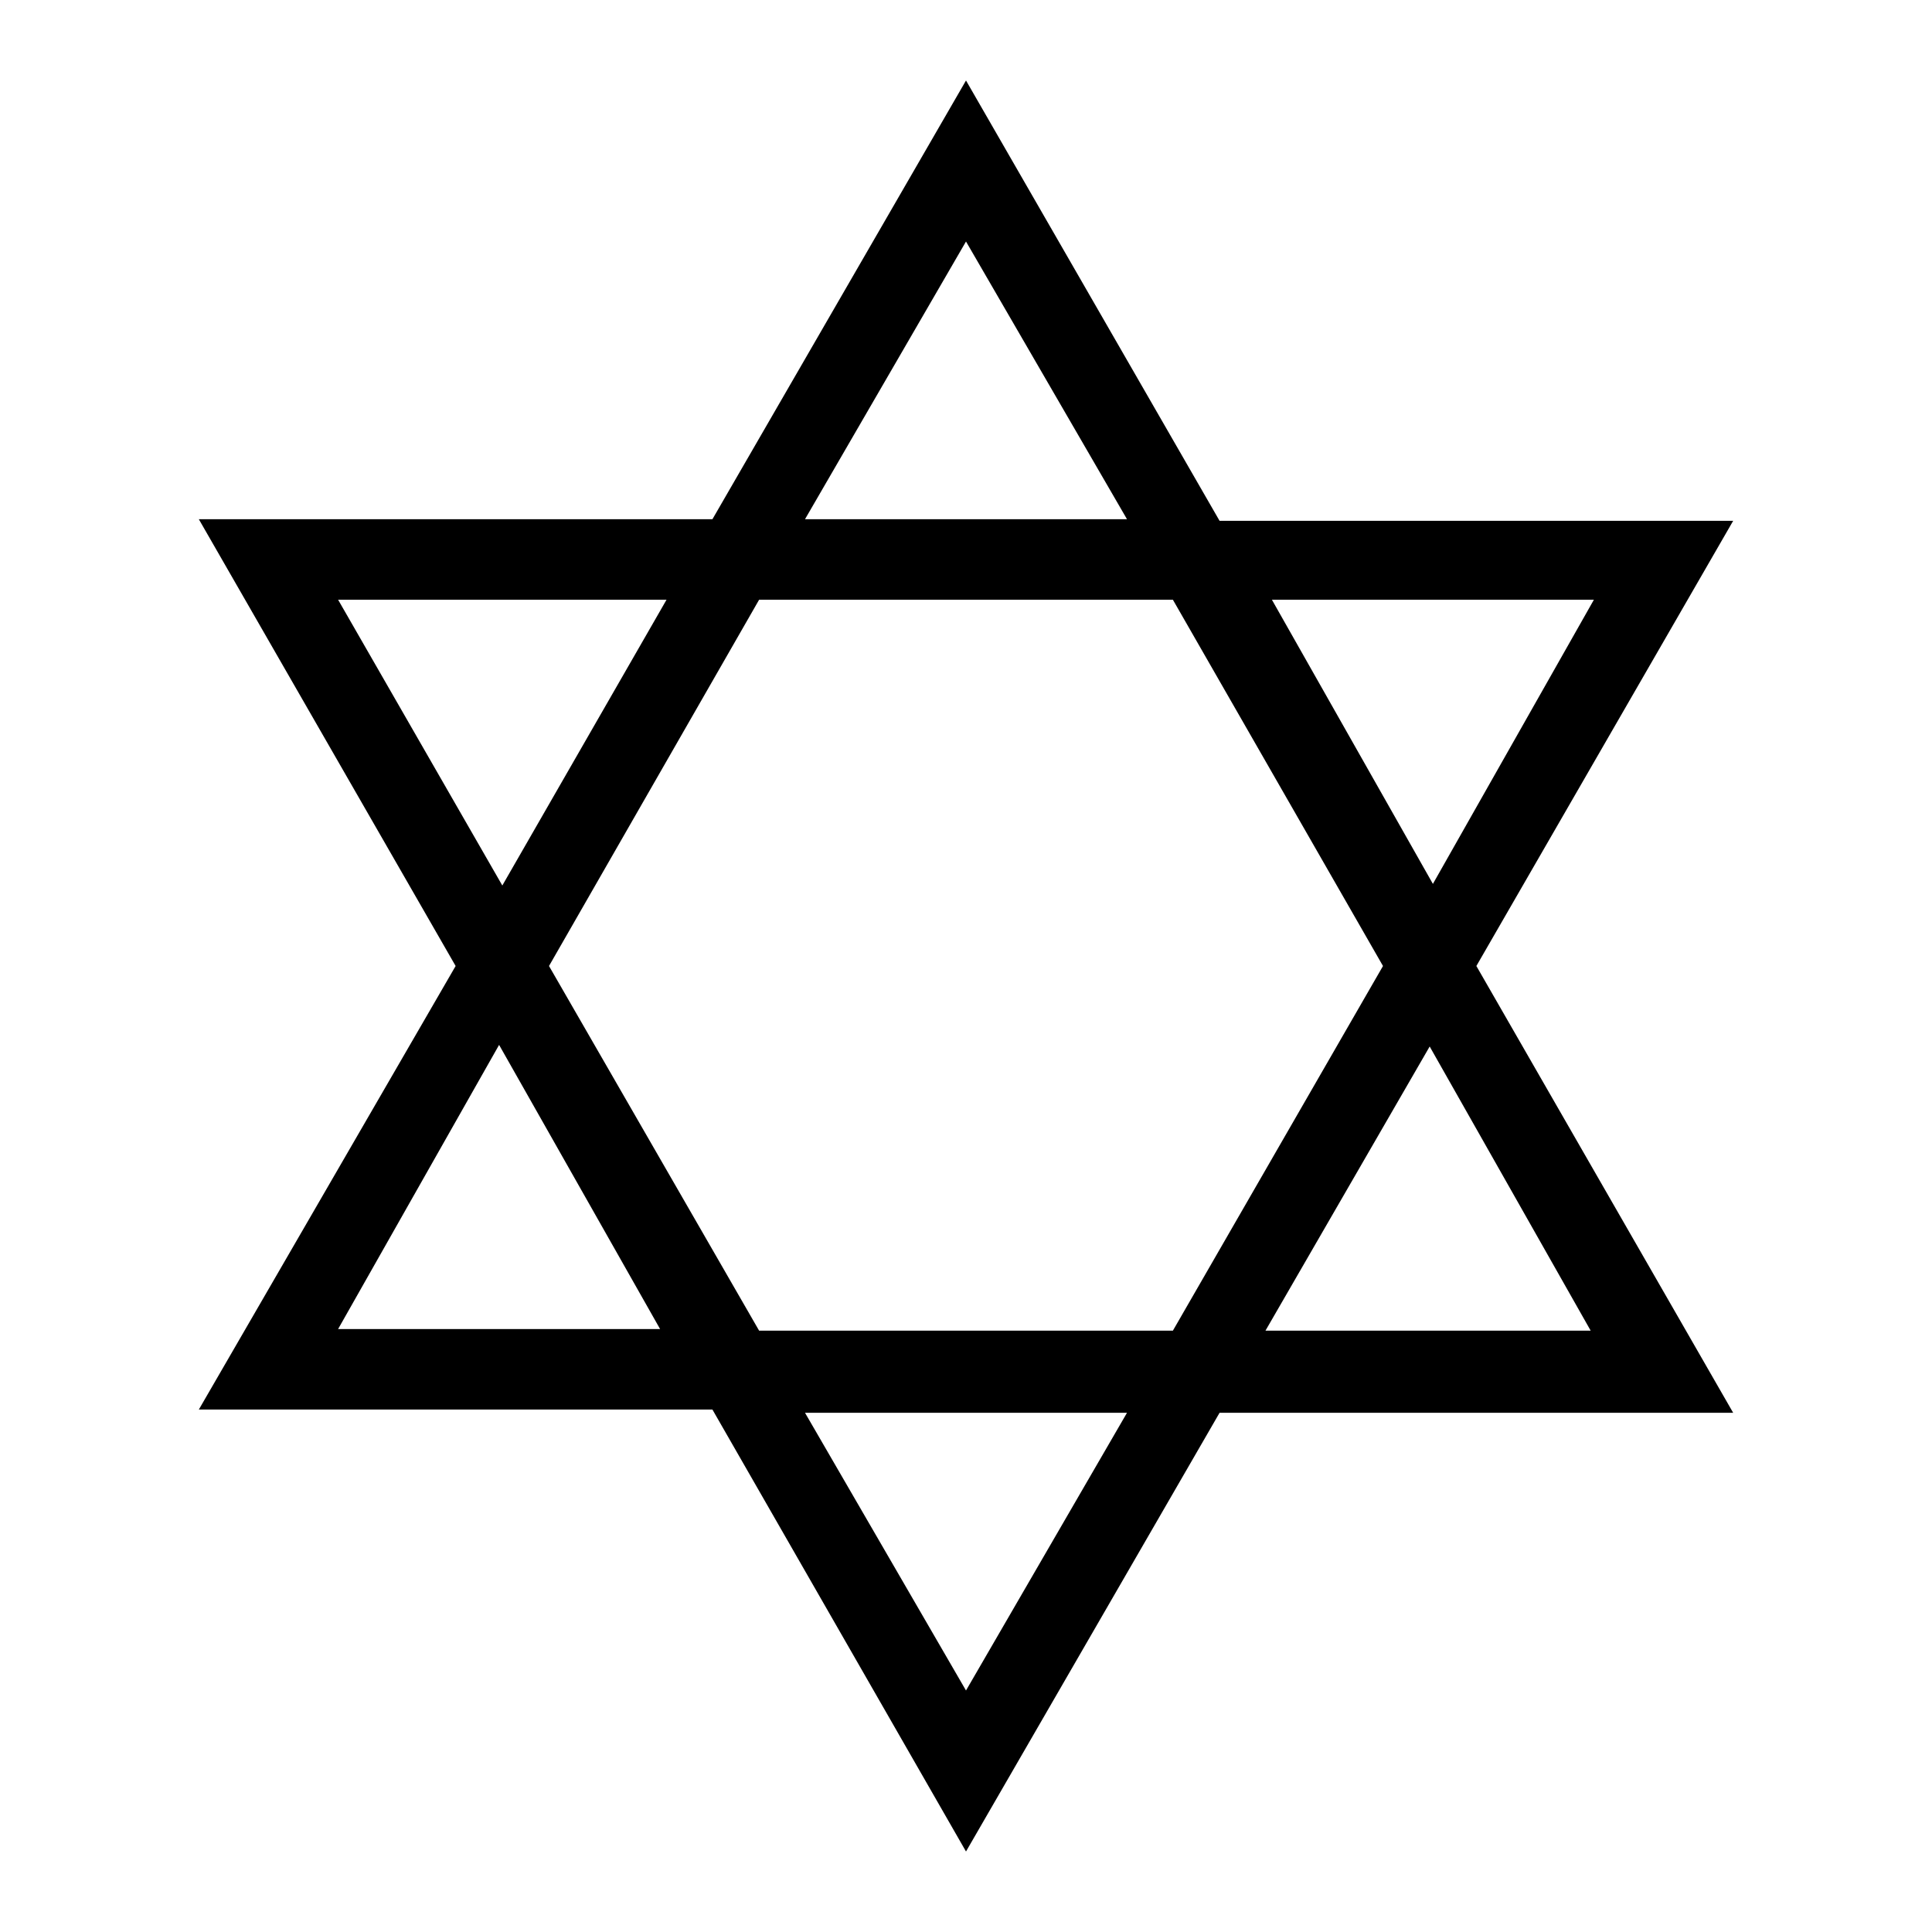 <svg id="Hot_2" data-name="Hot 2" xmlns="http://www.w3.org/2000/svg" viewBox="0 0 24 24"><title>iconoteka_judaism_r_a</title><path d="M18.34,12l3.19-5.53H15.15L12,1,8.85,6.45H2.47L5.66,12,2.47,17.51H8.85L12,23l3.15-5.45h6.38ZM19.8,7.45l-2,3.53-2-3.53ZM17.18,12l-2.61,4.53H9.43L6.82,12,9.43,7.45h5.14ZM12,3l2,3.45H10ZM4.2,7.45H8.28L6.24,11Zm0,9.06,2-3.53,2,3.53ZM12,21l-2-3.45h4Zm5.76-8,2,3.53H15.72Z"/></svg>